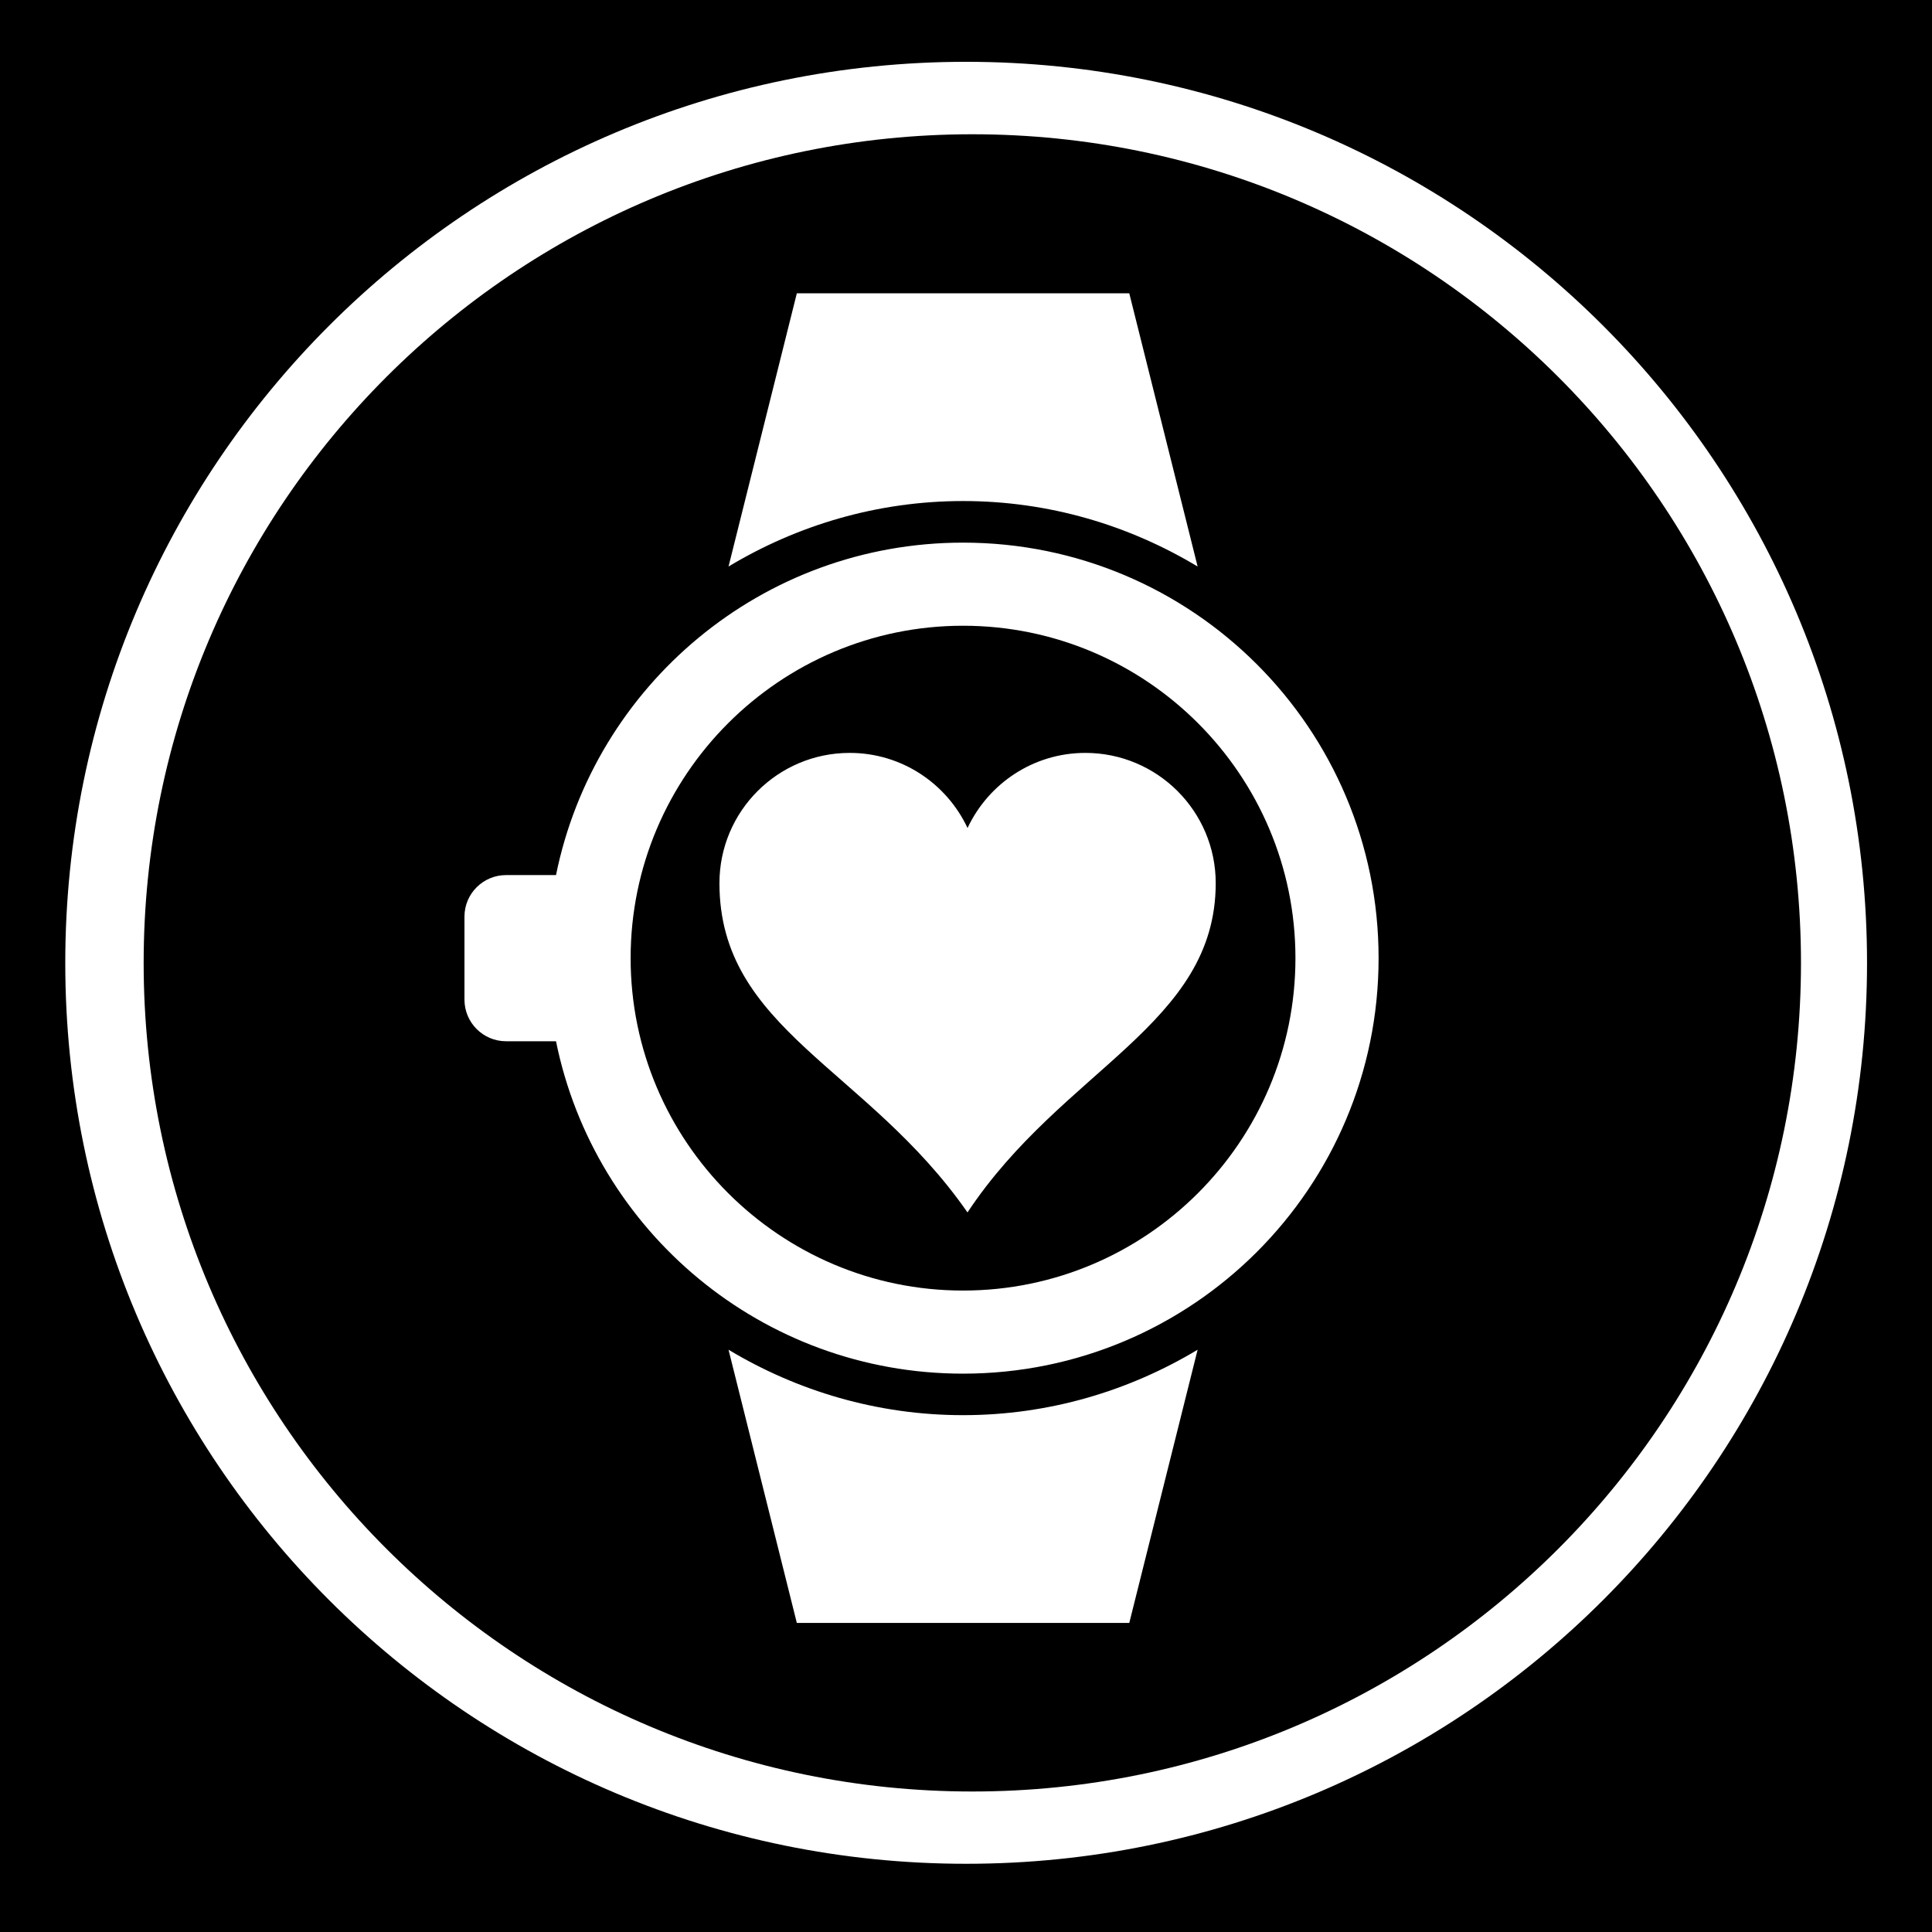 <?xml version="1.0" encoding="utf-8"?>
<!-- Generator: Adobe Illustrator 15.1.0, SVG Export Plug-In . SVG Version: 6.00 Build 0)  -->
<!DOCTYPE svg PUBLIC "-//W3C//DTD SVG 1.1//EN" "http://www.w3.org/Graphics/SVG/1.1/DTD/svg11.dtd">
<svg version="1.1"
	 id="Layer_1" xmlns:dc="http://purl.org/dc/elements/1.1/" inkscape:version="0.48.1 r9760" xmlns:rdf="http://www.w3.org/1999/02/22-rdf-syntax-ns#" xmlns:svg="http://www.w3.org/2000/svg" xmlns:sodipodi="http://sodipodi.sourceforge.net/DTD/sodipodi-0.dtd" sodipodi:docname="insteon_LED.svg" xmlns:inkscape="http://www.inkscape.org/namespaces/inkscape" xmlns:cc="http://creativecommons.org/ns#"
	 xmlns="http://www.w3.org/2000/svg" xmlns:xlink="http://www.w3.org/1999/xlink" x="0px" y="0px" width="44.637px"
	 height="44.637px" viewBox="0 0 44.637 44.637" enable-background="new 0 0 44.637 44.637" xml:space="preserve">
<sodipodi:namedview  inkscape:window-y="0" objecttolerance="10" pagecolor="#ffffff" borderopacity="1" guidetolerance="10" inkscape:cy="22.318501" inkscape:window-x="0" inkscape:window-width="1910" inkscape:pageopacity="0" showgrid="false" inkscape:zoom="21.013957" gridtolerance="10" inkscape:window-height="1156" inkscape:pageshadow="2" inkscape:window-maximized="0" inkscape:current-layer="Layer_1" id="namedview11726" inkscape:cx="22.318501" bordercolor="#666666">
	</sodipodi:namedview>
<g id="g11706">
	<g id="g11708">
	</g>
	<g id="g11712">
	</g>
	<g id="g11716">
	</g>
	<g id="g11720">
	</g>
</g>
<g id="Livello_1_2_">
</g>
<g id="Selected_x5F_Ver2">
	
		<g id="svg1_copy_4_1_" xmlns:dc="http://purl.org/dc/elements/1.1/" inkscape:version="0.46" xmlns:rdf="http://www.w3.org/1999/02/22-rdf-syntax-ns#" xmlns:svg="http://www.w3.org/2000/svg" xmlns:sodipodi="http://sodipodi.sourceforge.net/DTD/sodipodi-0.dtd" sodipodi:docname="heart_jon_phillips_01.svg" xmlns:inkscape="http://www.inkscape.org/namespaces/inkscape" xmlns:cc="http://creativecommons.org/ns#" inkscape:output_extension="org.inkscape.output.svg.inkscape" sodipodi:docbase="C:\Documents and Settings\Jon Phillips\My Documents\projects\clipart-project\submissions" sodipodi:version="0.32">
		<defs>
			
			
				<inkscape:perspective  inkscape:vp_y="0 : 1000 : 0" id="perspective9" inkscape:vp_x="0 : 526.18109 : 1" inkscape:vp_z="744.09448 : 526.18109 : 1" inkscape:persp3d-origin="372.04724 : 350.78739 : 1" sodipodi:type="inkscape:persp3d">
				</inkscape:perspective>
		</defs>
		
			<sodipodi:namedview  inkscape:window-y="116" pagecolor="#ffffff" borderopacity="1.0" inkscape:cy="596.00159" inkscape:window-x="88" inkscape:window-width="866" inkscape:pageopacity="0.0" showgrid="false" inkscape:zoom="0.35" inkscape:window-height="667" inkscape:pageshadow="2" inkscape:current-layer="layer1" id="base" inkscape:cx="549.40674" bordercolor="#666666" showguides="true" inkscape:guide-bbox="true" inkscape:document-units="px">
			</sodipodi:namedview>
	</g>
	
		<g id="svg1_copy_4" xmlns:dc="http://purl.org/dc/elements/1.1/" inkscape:version="0.46" xmlns:rdf="http://www.w3.org/1999/02/22-rdf-syntax-ns#" xmlns:svg="http://www.w3.org/2000/svg" xmlns:sodipodi="http://sodipodi.sourceforge.net/DTD/sodipodi-0.dtd" sodipodi:docname="heart_jon_phillips_01.svg" xmlns:inkscape="http://www.inkscape.org/namespaces/inkscape" xmlns:cc="http://creativecommons.org/ns#" inkscape:output_extension="org.inkscape.output.svg.inkscape" sodipodi:docbase="C:\Documents and Settings\Jon Phillips\My Documents\projects\clipart-project\submissions" sodipodi:version="0.32">
		<defs>
			
			
				<inkscape:perspective  inkscape:vp_y="0 : 1000 : 0" id="perspective9" inkscape:vp_x="0 : 526.18109 : 1" inkscape:vp_z="744.09448 : 526.18109 : 1" inkscape:persp3d-origin="372.04724 : 350.78739 : 1" sodipodi:type="inkscape:persp3d">
				</inkscape:perspective>
		</defs>
		
			<sodipodi:namedview  inkscape:window-y="116" pagecolor="#ffffff" borderopacity="1.0" inkscape:cy="596.00159" inkscape:window-x="88" inkscape:window-width="866" inkscape:pageopacity="0.0" showgrid="false" inkscape:zoom="0.35" inkscape:window-height="667" inkscape:pageshadow="2" inkscape:current-layer="layer1" id="base" inkscape:cx="549.40674" bordercolor="#666666" showguides="true" inkscape:guide-bbox="true" inkscape:document-units="px">
			</sodipodi:namedview>
	</g>
</g>
<g>
	<path d="M0,0v44.637h44.637V0H0z M22.32,43.061c-11.498,0-20.812-9.313-20.812-20.812c0-11.5,9.313-20.821,20.812-20.821
		c11.496,0,20.816,9.321,20.816,20.821C43.136,33.743,33.816,43.064,22.32,43.061z"/>
	<path d="M22.25,14.457c-4.233,0-7.68,3.446-7.68,7.68c0,4.235,3.446,7.68,7.68,7.68c4.238,0,7.68-3.445,7.68-7.68
		C29.93,17.903,26.489,14.457,22.25,14.457z M22.353,28.012c-2.323-3.342-5.731-4.229-5.731-7.607c0-1.662,1.348-3.01,3.01-3.01
		c1.205,0,2.241,0.711,2.722,1.735c0.481-1.024,1.518-1.735,2.722-1.735c1.662,0,3.012,1.348,3.012,3.01
		C28.086,23.676,24.553,24.692,22.353,28.012z"/>
	<path d="M22.465,3.102c-10.573,0-19.146,8.572-19.146,19.146c0,10.567,8.573,19.143,19.146,19.143
		c10.577,0,19.144-8.574,19.145-19.143C41.61,11.673,33.039,3.102,22.465,3.102z M18.41,6.777h7.681l1.579,6.312
		c-1.586-0.954-3.436-1.513-5.42-1.513c-1.979,0-3.832,0.559-5.418,1.513L18.41,6.777z M26.091,37.496H18.41l-1.578-6.312
		c1.586,0.953,3.439,1.512,5.418,1.512c1.984,0,3.834-0.559,5.42-1.512L26.091,37.496z M22.25,31.737
		c-4.643,0-8.516-3.297-9.404-7.68h-1.155c-0.528,0-0.96-0.43-0.96-0.961v-1.919c0-0.53,0.432-0.959,0.96-0.959h1.155
		c0.889-4.383,4.762-7.681,9.404-7.681c5.303,0,9.601,4.297,9.601,9.6C31.851,27.438,27.553,31.737,22.25,31.737z"/>
</g>
</svg>
